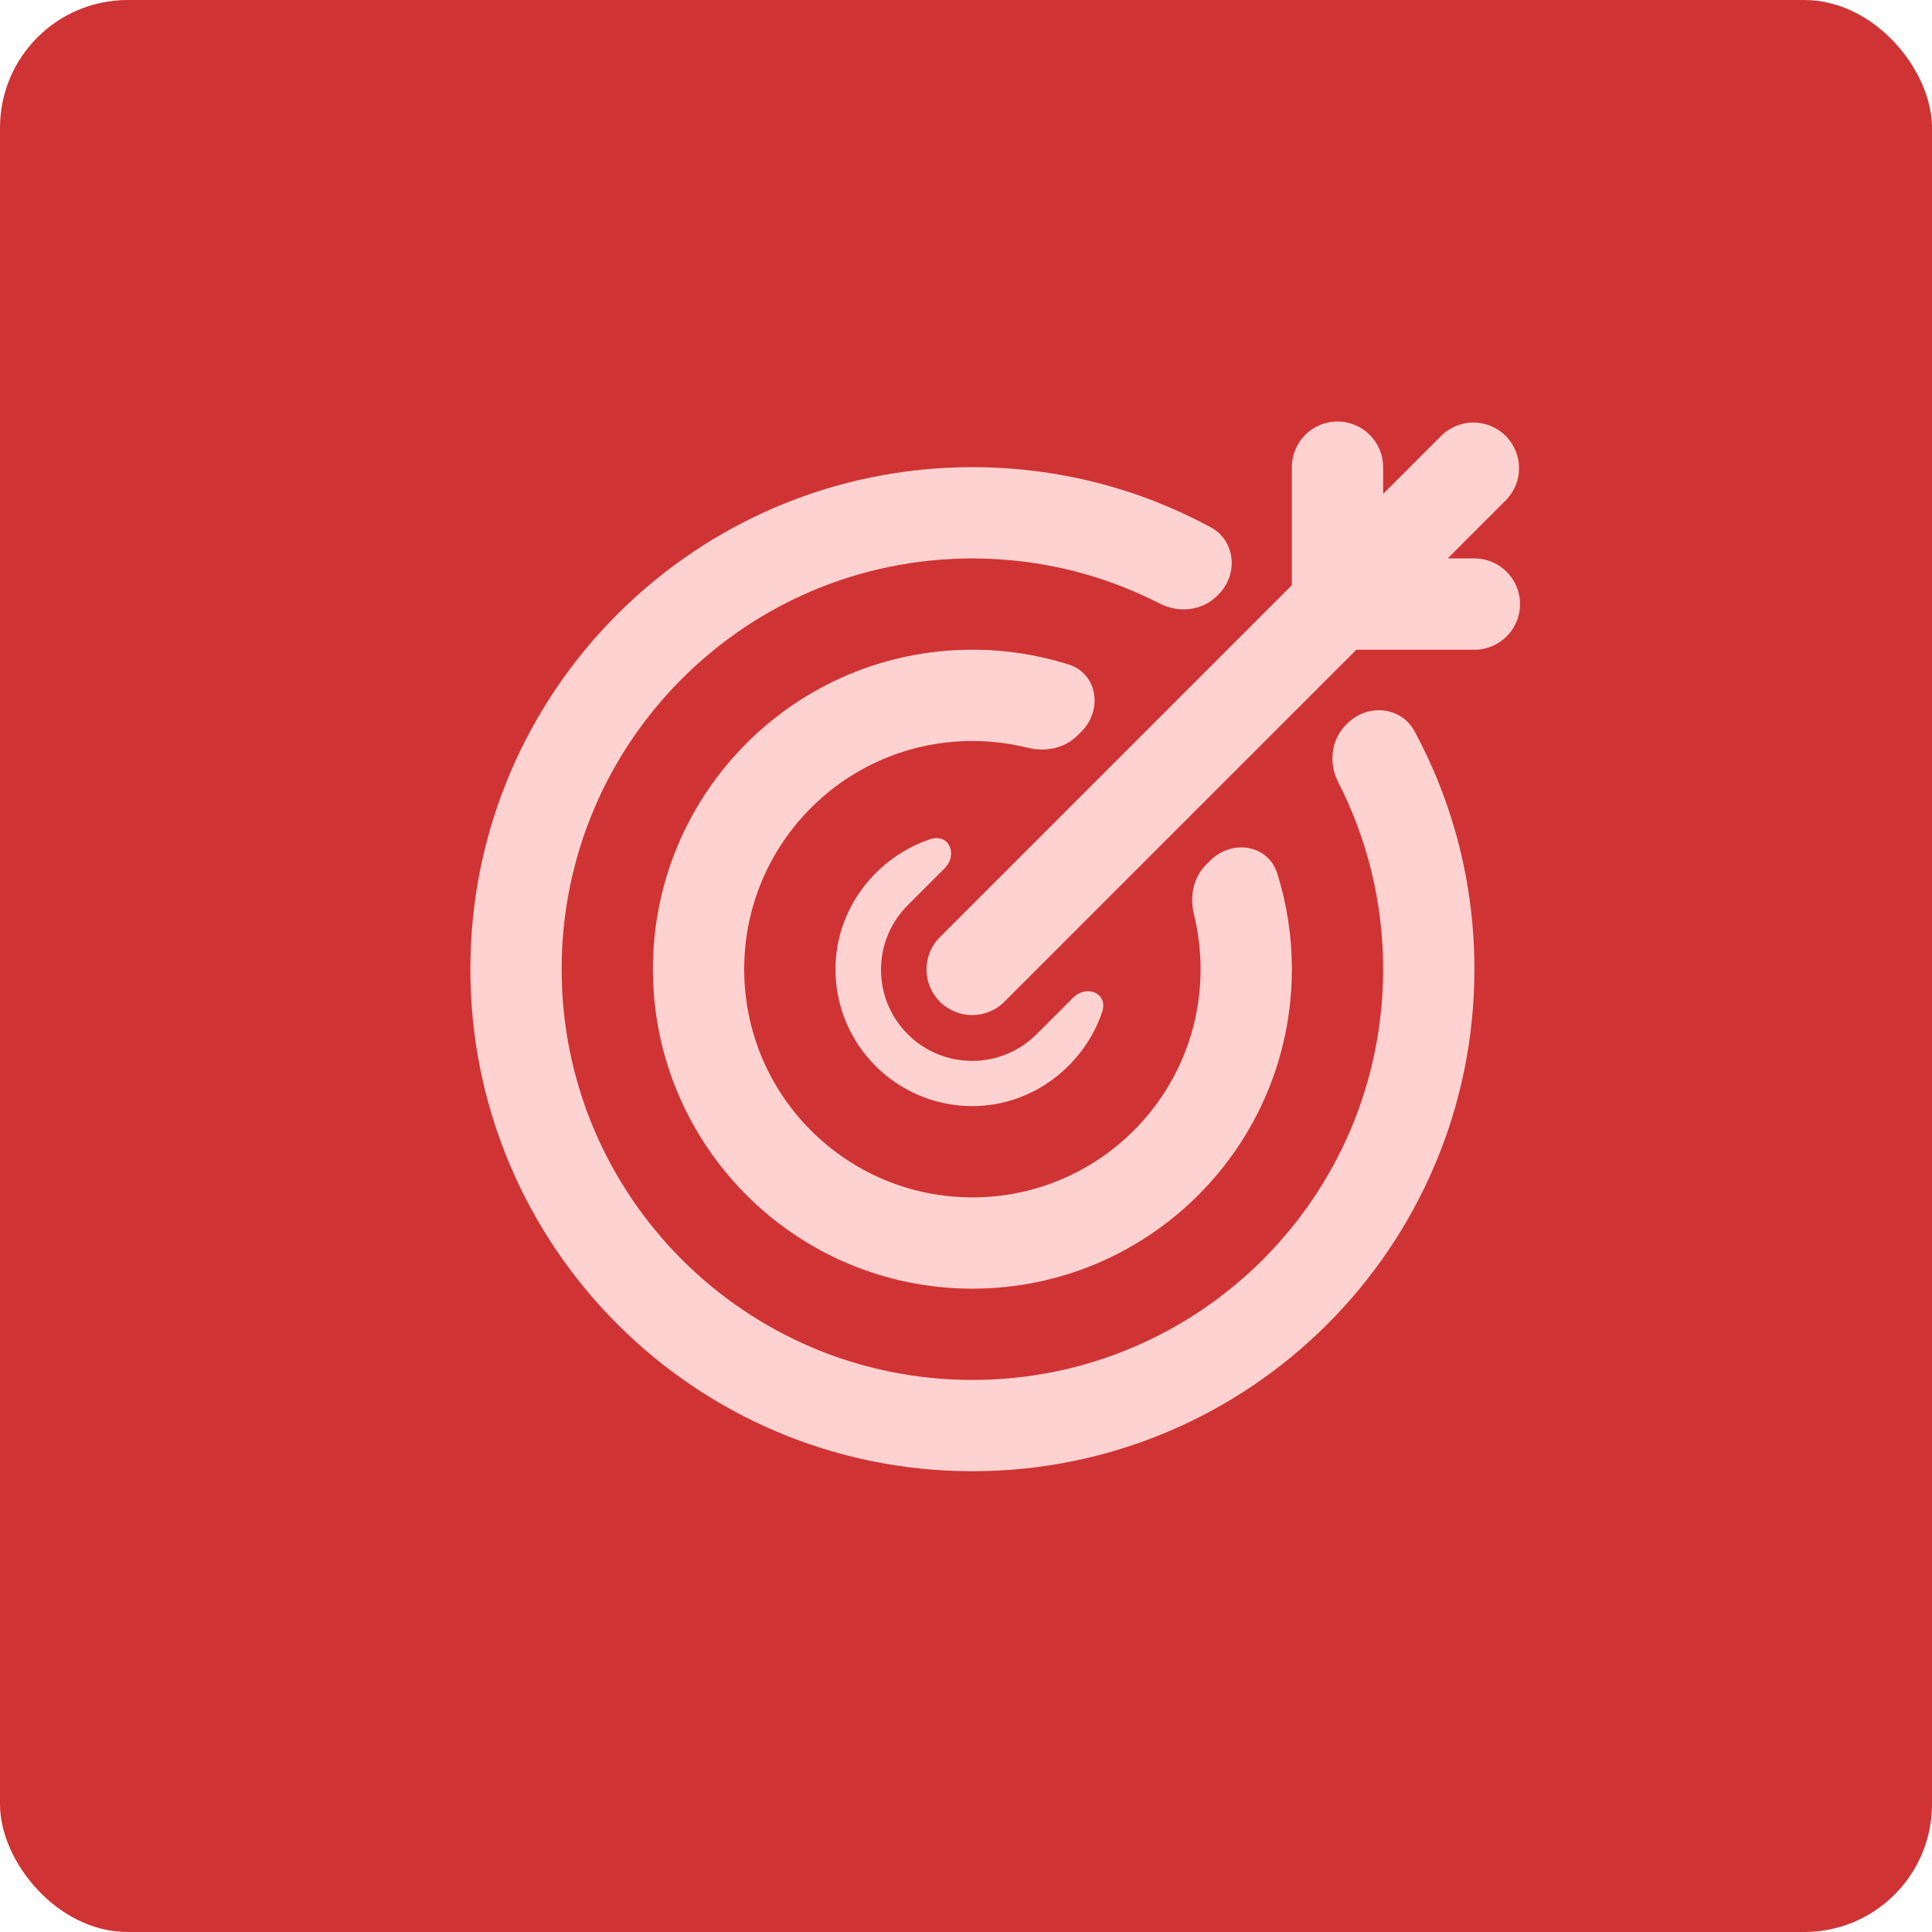 <svg width="605" height="605" viewBox="0 0 605 605" fill="none" xmlns="http://www.w3.org/2000/svg">
<g filter="url(#filter0_i_28_7)">
<rect width="605" height="605" rx="40" fill="#D03333"/>
<path d="M404.542 146.292C404.542 138.399 410.94 132 418.833 132C426.726 132 433.125 138.399 433.125 146.292V154.664L451.288 136.5C456.869 130.919 465.919 130.919 471.499 136.5C477.082 142.082 477.082 151.131 471.499 156.712L453.336 174.875H461.708C469.601 174.875 476 181.274 476 189.167C476 197.06 469.601 203.458 461.708 203.458H424.753L314.528 313.683C308.947 319.264 299.898 319.264 294.317 313.683C288.736 308.102 288.736 299.052 294.317 293.472L404.542 183.247V146.292Z" fill="#FFD2D2"/>
<path d="M381.566 186.152C387.877 179.841 386.93 169.312 379.077 165.072C356.886 153.092 331.487 146.292 304.5 146.292C217.676 146.292 147.292 216.676 147.292 303.5C147.292 390.323 217.676 460.708 304.5 460.708C391.323 460.708 461.708 390.323 461.708 303.5C461.708 276.566 454.935 251.214 442.999 229.055C438.764 221.193 428.228 220.24 421.913 226.555L421.486 226.982C416.767 231.701 416.021 239.021 419.062 244.961C428.053 262.52 433.125 282.418 433.125 303.5C433.125 374.538 375.538 432.125 304.5 432.125C233.462 432.125 175.875 374.538 175.875 303.5C175.875 232.462 233.462 174.875 304.5 174.875C325.626 174.875 345.563 179.968 363.149 188.994C369.091 192.043 376.418 191.3 381.142 186.578L381.566 186.152Z" fill="#FFD2D2"/>
<path d="M338.656 229.063C345.41 222.309 343.711 210.937 334.601 208.066C325.102 205.073 314.989 203.458 304.5 203.458C249.249 203.458 204.458 248.249 204.458 303.5C204.458 358.752 249.249 403.542 304.5 403.542C359.752 403.542 404.542 358.752 404.542 303.5C404.542 293.07 402.945 283.011 399.984 273.557C397.126 264.435 385.743 262.725 378.984 269.485L377.665 270.804C373.646 274.822 372.521 280.811 373.882 286.327C375.238 291.828 375.958 297.58 375.958 303.5C375.958 342.965 343.965 374.958 304.5 374.958C265.035 374.958 233.042 342.965 233.042 303.5C233.042 264.035 265.035 232.042 304.5 232.042C310.463 232.042 316.255 232.772 321.793 234.148C327.317 235.521 333.321 234.399 337.345 230.374L338.656 229.063Z" fill="#FFD2D2"/>
<path d="M291.323 262.788C297.174 260.837 300.118 267.601 295.756 271.962L284.244 283.476C273.095 294.625 273.095 312.701 284.244 323.85C295.393 334.999 313.469 334.999 324.618 323.85L335.986 312.482C340.356 308.112 347.121 311.076 345.13 316.93C339.386 333.811 323.272 346.375 304.5 346.375C280.82 346.375 261.625 327.18 261.625 303.5C261.625 284.629 274.32 268.457 291.323 262.788Z" fill="#FFD2D2"/>
</g>
<defs>
<filter id="filter0_i_28_7" x="0" y="0" width="605" height="605" filterUnits="userSpaceOnUse" color-interpolation-filters="sRGB">
<feFlood flood-opacity="0" result="BackgroundImageFix"/>
<feBlend mode="normal" in="SourceGraphic" in2="BackgroundImageFix" result="shape"/>
<feColorMatrix in="SourceAlpha" type="matrix" values="0 0 0 0 0 0 0 0 0 0 0 0 0 0 0 0 0 0 127 0" result="hardAlpha"/>
<feMorphology radius="14" operator="erode" in="SourceAlpha" result="effect1_innerShadow_28_7"/>
<feOffset/>
<feGaussianBlur stdDeviation="4.7"/>
<feComposite in2="hardAlpha" operator="arithmetic" k2="-1" k3="1"/>
<feColorMatrix type="matrix" values="0 0 0 0 0.604 0 0 0 0 0.137 0 0 0 0 0.137 0 0 0 0.61 0"/>
<feBlend mode="normal" in2="shape" result="effect1_innerShadow_28_7"/>
</filter>
</defs>
</svg>
